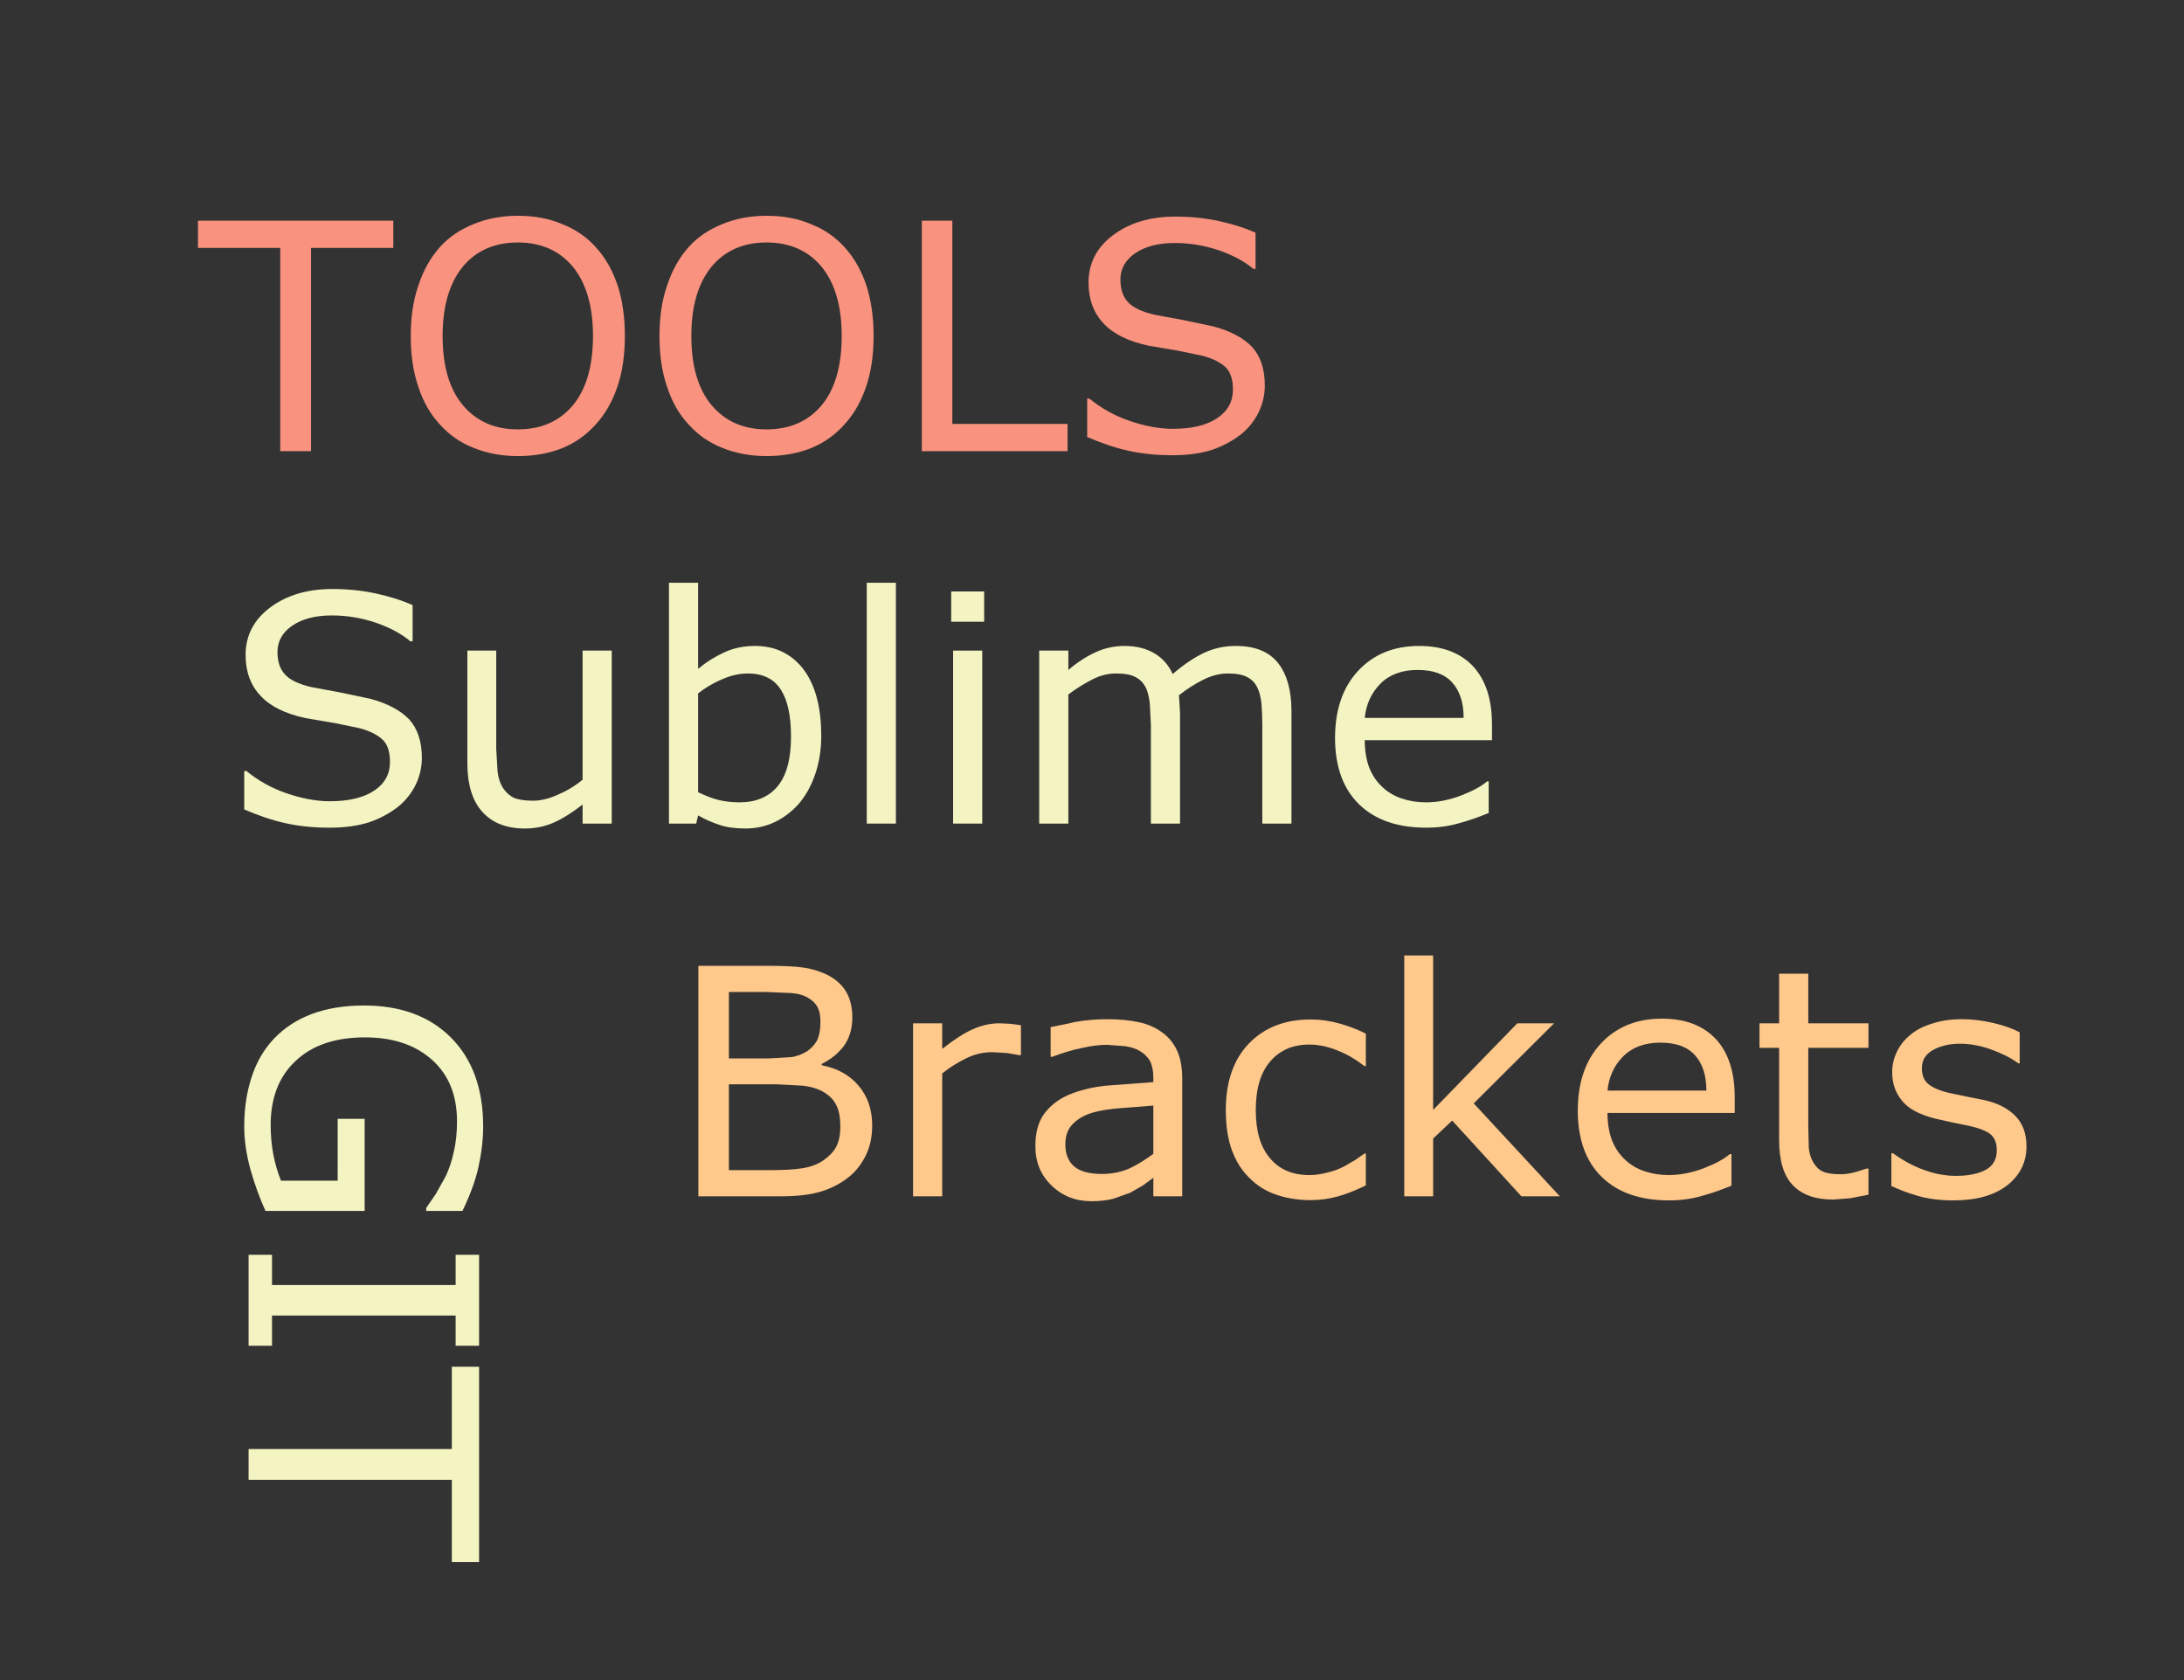<?xml version="1.0" encoding="utf-8"?>
<!-- Generator: Adobe Illustrator 16.0.0, SVG Export Plug-In . SVG Version: 6.00 Build 0)  -->
<!DOCTYPE svg PUBLIC "-//W3C//DTD SVG 1.1//EN" "http://www.w3.org/Graphics/SVG/1.1/DTD/svg11.dtd">
<svg version="1.1" id="图层_3" xmlns="http://www.w3.org/2000/svg" xmlns:xlink="http://www.w3.org/1999/xlink" x="0px" y="0px"
	 width="481px" height="370px" viewBox="0 0 481 370" style="enable-background:new 0 0 481 370;" xml:space="preserve">
<rect x="0" y="0" width="481" height="370" fill="#333333" stroke="none"/>
<g id="XMLID_1_">
	<g>
		<path style="fill:#FFC98B;" d="M446.31,252.48c0,3.48-1.439,6.36-4.26,8.58c-2.88,2.22-6.84,3.3-11.819,3.3
			c-2.82,0-5.4-0.3-7.74-0.96c-2.34-0.66-4.32-1.44-5.94-2.22v-7.2h0.36c2.04,1.5,4.32,2.76,6.78,3.66s4.859,1.32,7.079,1.32
			c2.82,0,5.04-0.48,6.66-1.38c1.561-0.9,2.34-2.28,2.34-4.26c0-1.5-0.42-2.64-1.26-3.42c-0.899-0.78-2.52-1.44-4.979-1.98
			l-3.54-0.72l-4.021-0.9c-3.359-0.9-5.7-2.16-7.08-3.9c-1.439-1.74-2.159-3.84-2.159-6.3c0-1.56,0.359-3.06,1.02-4.44
			c0.66-1.38,1.62-2.64,2.94-3.72c1.26-1.08,2.88-1.92,4.859-2.52c1.98-0.66,4.141-0.96,6.601-0.96c2.22,0,4.56,0.3,6.899,0.84
			s4.26,1.26,5.76,2.04v6.84h-0.3c-1.62-1.2-3.66-2.22-6-3.06c-2.34-0.84-4.62-1.26-6.84-1.26c-2.34,0-4.32,0.48-5.939,1.38
			c-1.62,0.9-2.461,2.22-2.461,4.02c0,1.56,0.48,2.76,1.5,3.54c0.961,0.78,2.521,1.44,4.62,1.92l4.021,0.84l3.6,0.72
			c3,0.66,5.28,1.86,6.9,3.54C445.53,247.5,446.31,249.72,446.31,252.48z"/>
		<path style="fill:#FFC98B;" d="M411.51,257.34v5.76l-3.96,0.78l-3.78,0.3c-3.899,0-6.84-1.02-8.88-3.12s-3.06-5.4-3.06-10.02
			v-20.28h-4.32v-5.4h4.32v-10.92h6.42v10.92h13.26v5.4h-13.26v17.34l0.12,4.74c0.12,1.14,0.42,2.16,0.96,3.12
			c0.54,0.9,1.2,1.62,2.1,2.04c0.9,0.42,2.221,0.6,3.96,0.6c1.08,0,2.16-0.18,3.301-0.48l2.46-0.78H411.51z"/>
		<path style="fill:#FFC98B;" d="M382.05,241.62v3.48h-28.02c0,2.34,0.359,4.38,1.02,6.12c0.72,1.74,1.681,3.12,2.94,4.26
			c1.14,1.08,2.58,1.92,4.2,2.46c1.619,0.54,3.359,0.84,5.34,0.84c2.58,0,5.22-0.54,7.859-1.56c2.58-1.02,4.44-2.04,5.58-3.06h0.36
			v6.96c-2.16,0.9-4.38,1.68-6.6,2.28c-2.28,0.66-4.681,0.96-7.141,0.96c-6.3,0-11.22-1.68-14.76-5.1
			c-3.54-3.42-5.34-8.34-5.34-14.64c0-6.18,1.68-11.16,5.1-14.82c3.42-3.66,7.86-5.46,13.44-5.46c5.1,0,9.06,1.5,11.88,4.5
			C380.67,231.84,382.05,236.1,382.05,241.62z M354.03,240.18h21.779c0-3.36-0.84-5.94-2.52-7.8c-1.68-1.86-4.2-2.76-7.62-2.76
			s-6.18,1.02-8.16,3C355.47,234.66,354.33,237.18,354.03,240.18z"/>
		<polygon style="fill:#FFC98B;" points="324.57,243 343.53,263.46 335.07,263.46 319.83,246.78 315.63,250.74 315.63,263.46
			309.27,263.46 309.27,210.42 315.63,210.42 315.63,244.44 334.17,225.36 342.27,225.36 		"/>
		<path style="fill:#F4F4C2;" d="M328.59,159.54v3.48h-28.02c0,2.34,0.359,4.38,1.02,6.12c0.72,1.74,1.68,3.12,2.94,4.26
			c1.14,1.08,2.58,1.92,4.2,2.46c1.619,0.54,3.359,0.84,5.34,0.84c2.58,0,5.22-0.54,7.859-1.56c2.58-1.02,4.44-2.04,5.58-3.06h0.36
			v6.96c-2.16,0.9-4.38,1.68-6.601,2.28c-2.279,0.66-4.68,0.96-7.14,0.96c-6.3,0-11.22-1.68-14.76-5.1
			c-3.54-3.42-5.34-8.34-5.34-14.64c0-6.18,1.68-11.16,5.1-14.82c3.42-3.66,7.86-5.46,13.44-5.46c5.1,0,9.06,1.5,11.88,4.5
			C327.21,149.76,328.59,154.02,328.59,159.54z M300.57,158.1h21.779c0-3.36-0.84-5.94-2.52-7.8c-1.68-1.86-4.2-2.76-7.62-2.76
			s-6.18,1.02-8.16,3C302.01,152.58,300.87,155.1,300.57,158.1z"/>
		<path style="fill:#FFC98B;" d="M300.81,254.04v7.02c-2.1,1.02-4.14,1.86-6.06,2.4s-3.96,0.84-6.12,0.84
			c-2.76,0-5.28-0.42-7.56-1.2c-2.34-0.78-4.26-2.04-5.88-3.66c-1.68-1.62-3-3.72-3.9-6.18c-0.9-2.52-1.32-5.46-1.32-8.76
			c0-6.24,1.68-11.16,5.1-14.7c3.42-3.54,7.98-5.28,13.56-5.28c2.22,0,4.32,0.3,6.42,0.9c2.101,0.6,4.021,1.32,5.76,2.22v7.14h-0.3
			c-1.979-1.5-3.96-2.7-6.06-3.48c-2.1-0.84-4.14-1.26-6.12-1.26c-3.6,0-6.48,1.26-8.58,3.72c-2.1,2.4-3.18,6-3.18,10.74
			c0,4.56,1.02,8.1,3.12,10.56c2.04,2.46,4.92,3.72,8.64,3.72c1.32,0,2.64-0.18,3.96-0.54c1.38-0.3,2.58-0.78,3.66-1.32l2.58-1.5
			l1.979-1.38H300.81z"/>
		<path style="fill:#F4F4C2;" d="M284.43,156.66v24.72h-6.42v-21.66c0-1.62-0.06-3.24-0.18-4.74c-0.18-1.5-0.48-2.76-0.96-3.66
			c-0.54-1.02-1.26-1.74-2.22-2.22c-1.02-0.54-2.4-0.78-4.26-0.78c-1.8,0-3.6,0.48-5.4,1.38c-1.8,0.9-3.6,2.04-5.34,3.42l0.12,1.86
			l0.12,2.04v24.36h-6.42v-21.66l-0.24-4.8c-0.18-1.5-0.48-2.76-0.96-3.66c-0.54-0.96-1.26-1.68-2.22-2.16
			c-1.02-0.54-2.4-0.78-4.26-0.78c-1.74,0-3.48,0.42-5.22,1.32c-1.74,0.9-3.54,1.98-5.28,3.3v28.44h-6.42v-38.1h6.42v4.26
			c1.98-1.68,4.02-3,6-3.9s4.08-1.38,6.36-1.38c2.58,0,4.74,0.54,6.6,1.62c1.8,1.08,3.12,2.58,4.02,4.56
			c2.58-2.22,4.98-3.78,7.08-4.74s4.38-1.44,6.84-1.44c4.2,0,7.32,1.26,9.3,3.78C283.47,148.56,284.43,152.1,284.43,156.66z"/>
		<path style="fill:#F9927E;" d="M275.74,76.38c1.86,2.04,2.82,4.86,2.82,8.52c0,1.98-0.42,3.9-1.32,5.82
			c-0.96,1.98-2.28,3.6-3.9,4.92c-1.86,1.44-3.96,2.58-6.36,3.42c-2.46,0.78-5.34,1.2-8.76,1.2c-3.66,0-6.9-0.36-9.84-1.02
			c-2.94-0.66-5.88-1.68-8.94-3v-8.46h0.48c2.58,2.1,5.52,3.78,8.88,4.92c3.36,1.14,6.54,1.74,9.48,1.74c4.2,0,7.44-0.78,9.78-2.34
			s3.48-3.66,3.48-6.3c0-2.22-0.54-3.9-1.62-4.92c-1.14-1.08-2.82-1.92-5.04-2.52l-5.52-1.14L253,76.14
			c-4.5-0.96-7.8-2.58-9.96-4.92c-2.22-2.34-3.3-5.34-3.3-9c0-4.26,1.8-7.74,5.4-10.44c3.6-2.7,8.16-4.08,13.68-4.08
			c3.54,0,6.84,0.36,9.78,1.02c3,0.66,5.64,1.5,7.92,2.52v7.98h-0.48c-1.92-1.62-4.44-3-7.56-4.08c-3.18-1.08-6.42-1.62-9.72-1.62
			c-3.6,0-6.48,0.72-8.7,2.22c-2.22,1.5-3.3,3.48-3.3,5.82c0,2.1,0.54,3.78,1.68,4.98c1.08,1.2,3,2.1,5.76,2.76l6.18,1.14l6.84,1.44
			C271,72.9,273.82,74.4,275.74,76.38z"/>
		<path style="fill:#FFC98B;" d="M260.37,237.6v25.86h-6.36v-4.08l-2.28,1.68l-2.82,1.62l-3.72,1.32c-1.38,0.36-3,0.54-4.86,0.54
			c-3.42,0-6.36-1.14-8.7-3.42c-2.4-2.28-3.6-5.16-3.6-8.7c0-2.88,0.6-5.22,1.86-7.02c1.26-1.74,3-3.18,5.28-4.2
			c2.34-1.02,5.1-1.74,8.4-2.1l10.44-0.78v-1.02c0-1.44-0.24-2.64-0.72-3.6c-0.54-0.96-1.32-1.68-2.22-2.22
			c-0.9-0.54-2.04-0.9-3.3-1.08l-3.96-0.3c-1.68,0-3.54,0.24-5.64,0.72c-2.1,0.42-4.2,1.08-6.42,1.92h-0.36v-6.54
			c1.86-0.36,3.66-0.72,5.46-1.14c2.34-0.42,4.68-0.6,6.96-0.6c2.7,0,5.04,0.24,7.02,0.66s3.72,1.2,5.16,2.28
			c1.44,1.02,2.52,2.4,3.3,4.08C260.01,233.1,260.37,235.14,260.37,237.6z M254.01,254.1v-10.62l-6.9,0.54
			c-2.64,0.18-4.74,0.54-6.3,0.96c-1.86,0.54-3.3,1.32-4.44,2.46c-1.14,1.08-1.74,2.58-1.74,4.56c0,2.16,0.66,3.78,1.98,4.92
			c1.32,1.08,3.36,1.62,6.06,1.62c2.22,0,4.32-0.42,6.18-1.26C250.71,256.38,252.39,255.3,254.01,254.1z"/>
		<polygon style="fill:#F9927E;" points="235.12,93.36 235.12,99.36 203.02,99.36 203.02,48.6 209.74,48.6 209.74,93.36 		"/>
		<path style="fill:#FFC98B;" d="M224.85,225.78v6.6h-0.36l-2.76-0.48l-3.18-0.18c-1.98,0-3.84,0.42-5.7,1.32s-3.6,1.98-5.34,3.36
			v27.06h-6.42v-38.1h6.42V231c2.58-2.04,4.8-3.48,6.72-4.32c1.98-0.9,3.96-1.32,5.94-1.32l2.46,0.12L224.85,225.78z"/>
		<rect x="209.49" y="130.26" style="fill:#F4F4C2;" width="7.26" height="6.66"/>
		<rect x="209.91" y="143.28" style="fill:#F4F4C2;" width="6.42" height="38.1"/>
		<rect x="190.89" y="128.34" style="fill:#F4F4C2;" width="6.42" height="53.04"/>
		<path style="fill:#FFC98B;" d="M189.09,239.1c1.98,2.34,3,5.22,3,8.76c0,2.52-0.48,4.74-1.44,6.66s-2.22,3.54-3.84,4.8
			c-1.92,1.5-4.02,2.52-6.3,3.18c-2.28,0.66-5.16,0.96-8.7,0.96h-18V212.7h15c3.72,0,6.48,0.12,8.34,0.42
			c1.86,0.3,3.6,0.84,5.28,1.68c1.86,1.02,3.18,2.28,4.02,3.78c0.84,1.5,1.26,3.36,1.26,5.52c0,2.4-0.6,4.44-1.8,6.18
			c-1.26,1.68-2.88,3-4.92,4.02v0.3C184.41,235.26,187.11,236.76,189.09,239.1z M184.17,252.54c0.6-1.14,0.9-2.64,0.9-4.44
			c0-2.04-0.3-3.66-0.96-4.86c-0.6-1.2-1.68-2.22-3.3-3.06c-1.14-0.54-2.46-0.9-3.96-1.08l-5.7-0.3h-10.62v18.9h8.94
			c2.94,0,5.4-0.12,7.26-0.42c1.86-0.3,3.42-0.9,4.62-1.74C182.61,254.64,183.57,253.68,184.17,252.54z M180.69,225
			c0-1.26-0.18-2.28-0.6-3.12c-0.42-0.84-1.08-1.5-1.98-2.04c-1.02-0.66-2.34-1.02-3.84-1.14l-5.7-0.24h-8.04v14.64h8.76l5.04-0.3
			c1.26-0.18,2.4-0.66,3.48-1.32c1.02-0.72,1.8-1.62,2.28-2.64C180.51,227.76,180.69,226.5,180.69,225z"/>
		<path style="fill:#F9927E;" d="M190.78,62.76c1.08,3.3,1.62,7.08,1.62,11.22c0,4.2-0.54,7.98-1.68,11.28
			c-1.14,3.3-2.7,6-4.74,8.22c-2.1,2.34-4.56,4.08-7.38,5.22c-2.88,1.14-6.12,1.74-9.78,1.74c-3.54,0-6.78-0.6-9.72-1.8
			c-2.94-1.14-5.4-2.88-7.44-5.16c-2.1-2.22-3.66-4.98-4.74-8.28c-1.14-3.3-1.68-7.02-1.68-11.22c0-4.14,0.54-7.8,1.68-11.1
			c1.08-3.3,2.64-6.12,4.74-8.46c1.98-2.22,4.5-3.9,7.5-5.1c2.94-1.2,6.12-1.8,9.66-1.8c3.66,0,6.9,0.6,9.84,1.86
			c2.88,1.14,5.34,2.82,7.32,5.04C188.08,56.7,189.64,59.46,190.78,62.76z M185.38,73.98c0-6.54-1.5-11.64-4.44-15.24
			c-2.94-3.54-7.02-5.34-12.12-5.34c-5.1,0-9.18,1.8-12.12,5.34c-2.94,3.6-4.44,8.7-4.44,15.24c0,6.66,1.5,11.76,4.5,15.3
			c3,3.54,7.02,5.28,12.06,5.28c5.1,0,9.12-1.74,12.12-5.28C183.88,85.74,185.38,80.64,185.38,73.98z"/>
		<path style="fill:#F4F4C2;" d="M176.97,147.42c2.58,3.42,3.9,8.34,3.9,14.64c0,3.18-0.48,6-1.38,8.58c-0.9,2.58-2.1,4.68-3.6,6.42
			c-1.62,1.8-3.42,3.12-5.34,4.02c-1.92,0.9-4.02,1.38-6.36,1.38c-2.16,0-4.08-0.24-5.7-0.78c-1.62-0.54-3.18-1.2-4.74-2.1
			l-0.42,1.8h-6v-53.04h6.42v18.96c1.8-1.5,3.72-2.7,5.7-3.6c2.04-0.96,4.32-1.44,6.84-1.44C170.79,142.26,174.33,144,176.97,147.42
			z M174.21,162.24c0-4.56-0.72-7.98-2.22-10.32c-1.5-2.4-3.96-3.6-7.26-3.6c-1.86,0-3.78,0.42-5.64,1.26
			c-1.92,0.78-3.72,1.86-5.34,3.12v21.78c1.8,0.84,3.36,1.44,4.68,1.74c1.32,0.3,2.82,0.48,4.44,0.48c3.54,0,6.36-1.14,8.34-3.48
			C173.19,170.88,174.21,167.22,174.21,162.24z"/>
		<path style="fill:#F9927E;" d="M136,62.76c1.08,3.3,1.62,7.08,1.62,11.22c0,4.2-0.54,7.98-1.68,11.28c-1.14,3.3-2.7,6-4.74,8.22
			c-2.1,2.34-4.56,4.08-7.38,5.22c-2.88,1.14-6.12,1.74-9.78,1.74c-3.54,0-6.78-0.6-9.72-1.8c-2.94-1.14-5.4-2.88-7.44-5.16
			c-2.1-2.22-3.66-4.98-4.74-8.28c-1.14-3.3-1.68-7.02-1.68-11.22c0-4.14,0.54-7.8,1.68-11.1c1.08-3.3,2.64-6.12,4.74-8.46
			c1.98-2.22,4.5-3.9,7.5-5.1c2.94-1.2,6.12-1.8,9.66-1.8c3.66,0,6.9,0.6,9.84,1.86c2.88,1.14,5.34,2.82,7.32,5.04
			C133.3,56.7,134.86,59.46,136,62.76z M130.6,73.98c0-6.54-1.5-11.64-4.44-15.24c-2.94-3.54-7.02-5.34-12.12-5.34
			s-9.18,1.8-12.12,5.34c-2.94,3.6-4.44,8.7-4.44,15.24c0,6.66,1.5,11.76,4.5,15.3c3,3.54,7.02,5.28,12.06,5.28
			c5.1,0,9.12-1.74,12.12-5.28C129.1,85.74,130.6,80.64,130.6,73.98z"/>
		<path style="fill:#F4F4C2;" d="M134.73,143.28v38.1h-6.42v-4.2c-2.16,1.68-4.2,3-6.18,3.9s-4.14,1.38-6.54,1.38
			c-4.02,0-7.14-1.2-9.36-3.66s-3.3-6.06-3.3-10.8v-24.72h6.36V165l0.3,4.98c0.18,1.38,0.54,2.52,1.14,3.48
			c0.66,1.02,1.44,1.74,2.4,2.22c0.96,0.42,2.4,0.66,4.26,0.66c1.62,0,3.48-0.42,5.46-1.32c1.98-0.84,3.78-1.92,5.46-3.3v-28.44
			H134.73z"/>
		<path style="fill:#F4F4C2;" d="M106.41,248.08c0,2.88-0.36,5.82-1.02,8.88c-0.66,3-1.86,6.24-3.54,9.72h-7.98v-0.66l2.1-3.06
			l2.22-3.96c0.72-1.56,1.32-3.3,1.74-5.28c0.48-1.98,0.72-4.26,0.72-6.78c0-5.7-1.8-10.2-5.46-13.5c-3.66-3.3-8.58-4.98-14.82-4.98
			c-6.54,0-11.64,1.74-15.3,5.22c-3.66,3.42-5.46,8.16-5.46,14.1c0,2.16,0.18,4.32,0.6,6.54c0.42,2.16,1.02,4.08,1.68,5.7h12.48
			V246.4h5.94v20.28H58.47c-1.26-2.76-2.34-5.76-3.3-9.06c-0.9-3.3-1.38-6.48-1.38-9.54c0-3.96,0.54-7.56,1.62-10.86
			c1.08-3.3,2.7-6.12,4.92-8.46c2.22-2.34,4.92-4.14,8.22-5.4c3.3-1.26,7.2-1.92,11.64-1.92c8.1,0,14.52,2.4,19.2,7.14
			C104.07,233.32,106.41,239.8,106.41,248.08z"/>
		<polygon style="fill:#F4F4C2;" points="105.51,301 105.51,344.02 99.51,344.02 99.51,325.9 54.75,325.9 54.75,319.12
			99.51,319.12 99.51,301 		"/>
		<polygon style="fill:#F4F4C2;" points="105.51,276.34 105.51,296.38 100.35,296.38 100.35,289.72 59.91,289.72 59.91,296.38
			54.75,296.38 54.75,276.34 59.91,276.34 59.91,283 100.35,283 100.35,276.34 		"/>
		<path style="fill:#F4F4C2;" d="M90.09,158.4c1.86,2.04,2.82,4.86,2.82,8.52c0,1.98-0.42,3.9-1.32,5.82
			c-0.96,1.98-2.28,3.6-3.9,4.92c-1.86,1.44-3.96,2.58-6.36,3.42c-2.46,0.78-5.34,1.2-8.76,1.2c-3.66,0-6.9-0.36-9.84-1.02
			c-2.94-0.66-5.88-1.68-8.94-3v-8.46h0.48c2.58,2.1,5.52,3.78,8.88,4.92c3.36,1.14,6.54,1.74,9.48,1.74c4.2,0,7.44-0.78,9.78-2.34
			c2.34-1.56,3.48-3.66,3.48-6.3c0-2.22-0.54-3.9-1.62-4.92c-1.14-1.08-2.82-1.92-5.04-2.52l-5.52-1.14l-6.36-1.08
			c-4.5-0.96-7.8-2.58-9.96-4.92c-2.22-2.34-3.3-5.34-3.3-9c0-4.26,1.8-7.74,5.4-10.44c3.6-2.7,8.16-4.08,13.68-4.08
			c3.54,0,6.84,0.36,9.78,1.02c3,0.66,5.64,1.5,7.92,2.52v7.98h-0.48c-1.92-1.62-4.44-3-7.56-4.08c-3.18-1.08-6.42-1.62-9.72-1.62
			c-3.6,0-6.48,0.72-8.7,2.22c-2.22,1.5-3.3,3.48-3.3,5.82c0,2.1,0.54,3.78,1.68,4.98c1.08,1.2,3,2.1,5.76,2.76l6.18,1.14l6.84,1.44
			C85.35,154.92,88.17,156.42,90.09,158.4z"/>
		<polygon style="fill:#F9927E;" points="86.62,48.6 86.62,54.6 68.5,54.6 68.5,99.36 61.72,99.36 61.72,54.6 43.6,54.6 43.6,48.6
					"/>
	</g>
	<g>
	</g>
</g>
</svg>
